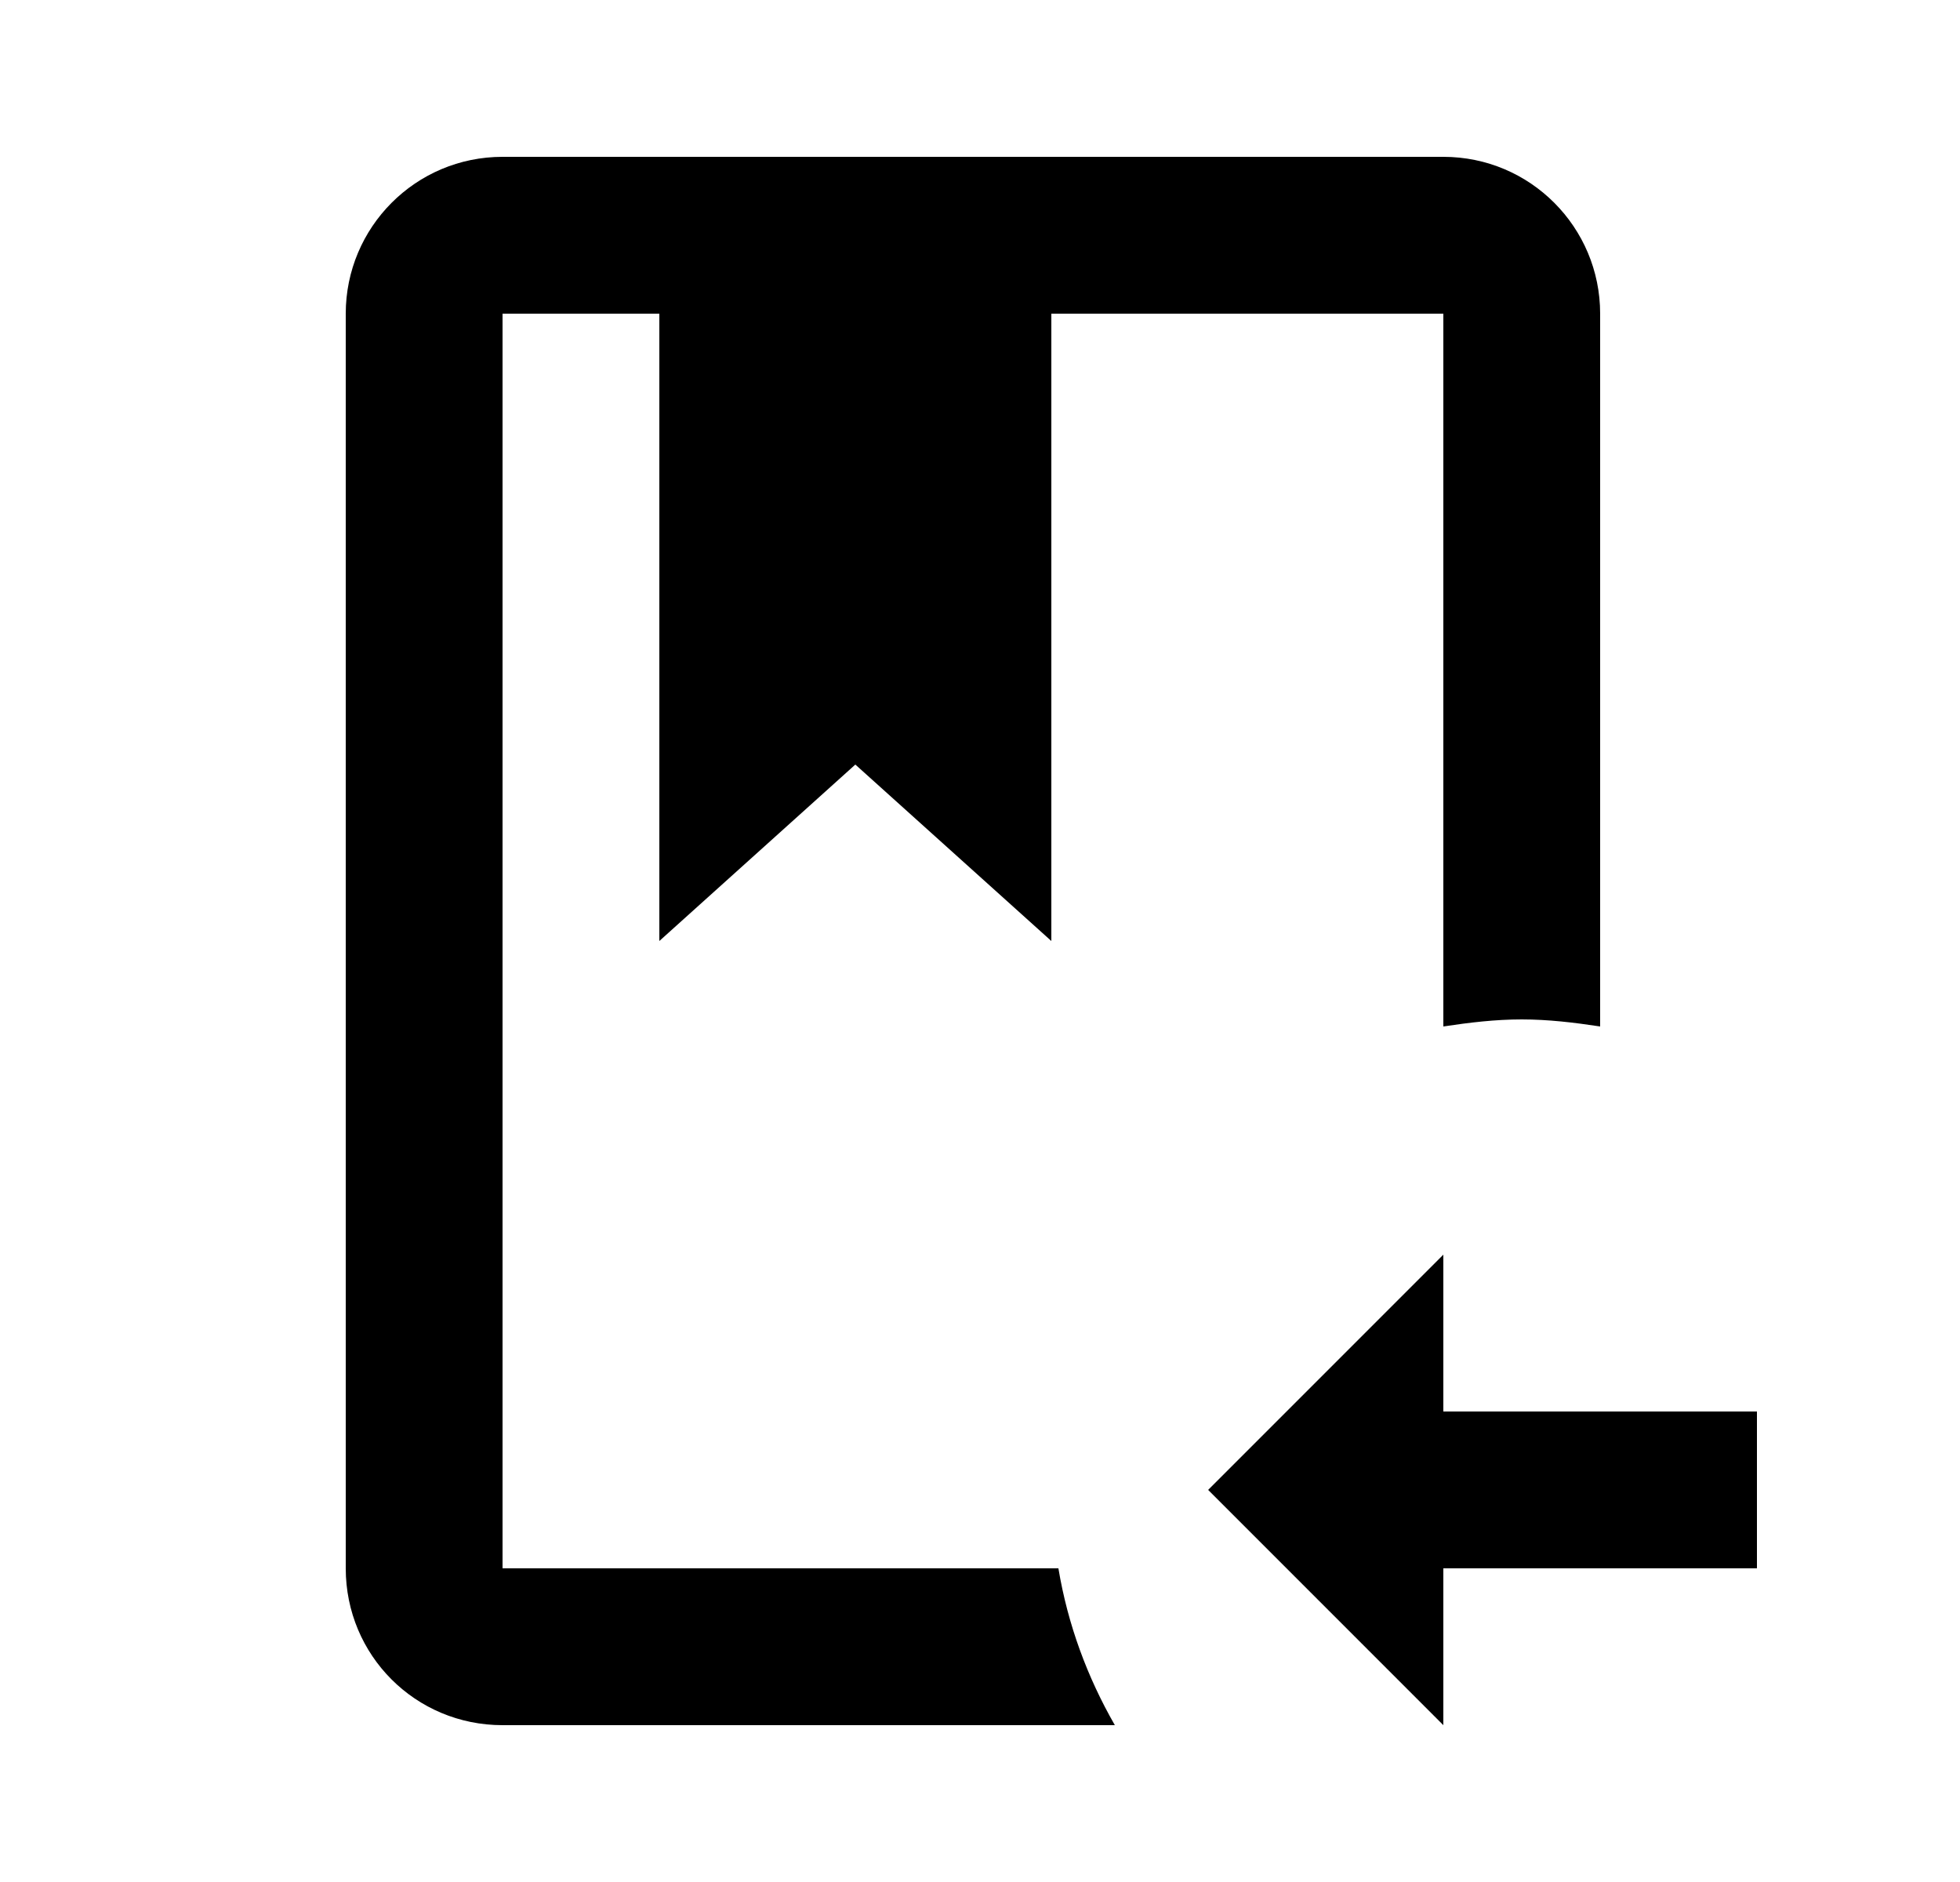 <svg width="25" height="24" viewBox="0 0 25 24" fill="none" xmlns="http://www.w3.org/2000/svg">
<g id="226">
<path id="Vector" d="M13.5 20C13.62 20.72 13.87 21.39 14.22 22H6.41C5.3 22 4.41 21.11 4.41 20V4C4.41 2.9 5.3 2 6.41 2H18.41C19.52 2 20.41 2.9 20.41 4V13.09C20.08 13.04 19.75 13 19.41 13C19.07 13 18.74 13.04 18.41 13.09V4H13.41V12L10.91 9.75L8.41 12V4H6.41V20H13.5ZM18.41 18V16L15.41 19L18.41 22V20H22.41V18H18.41Z" fill="black"/>
</g>
</svg>
